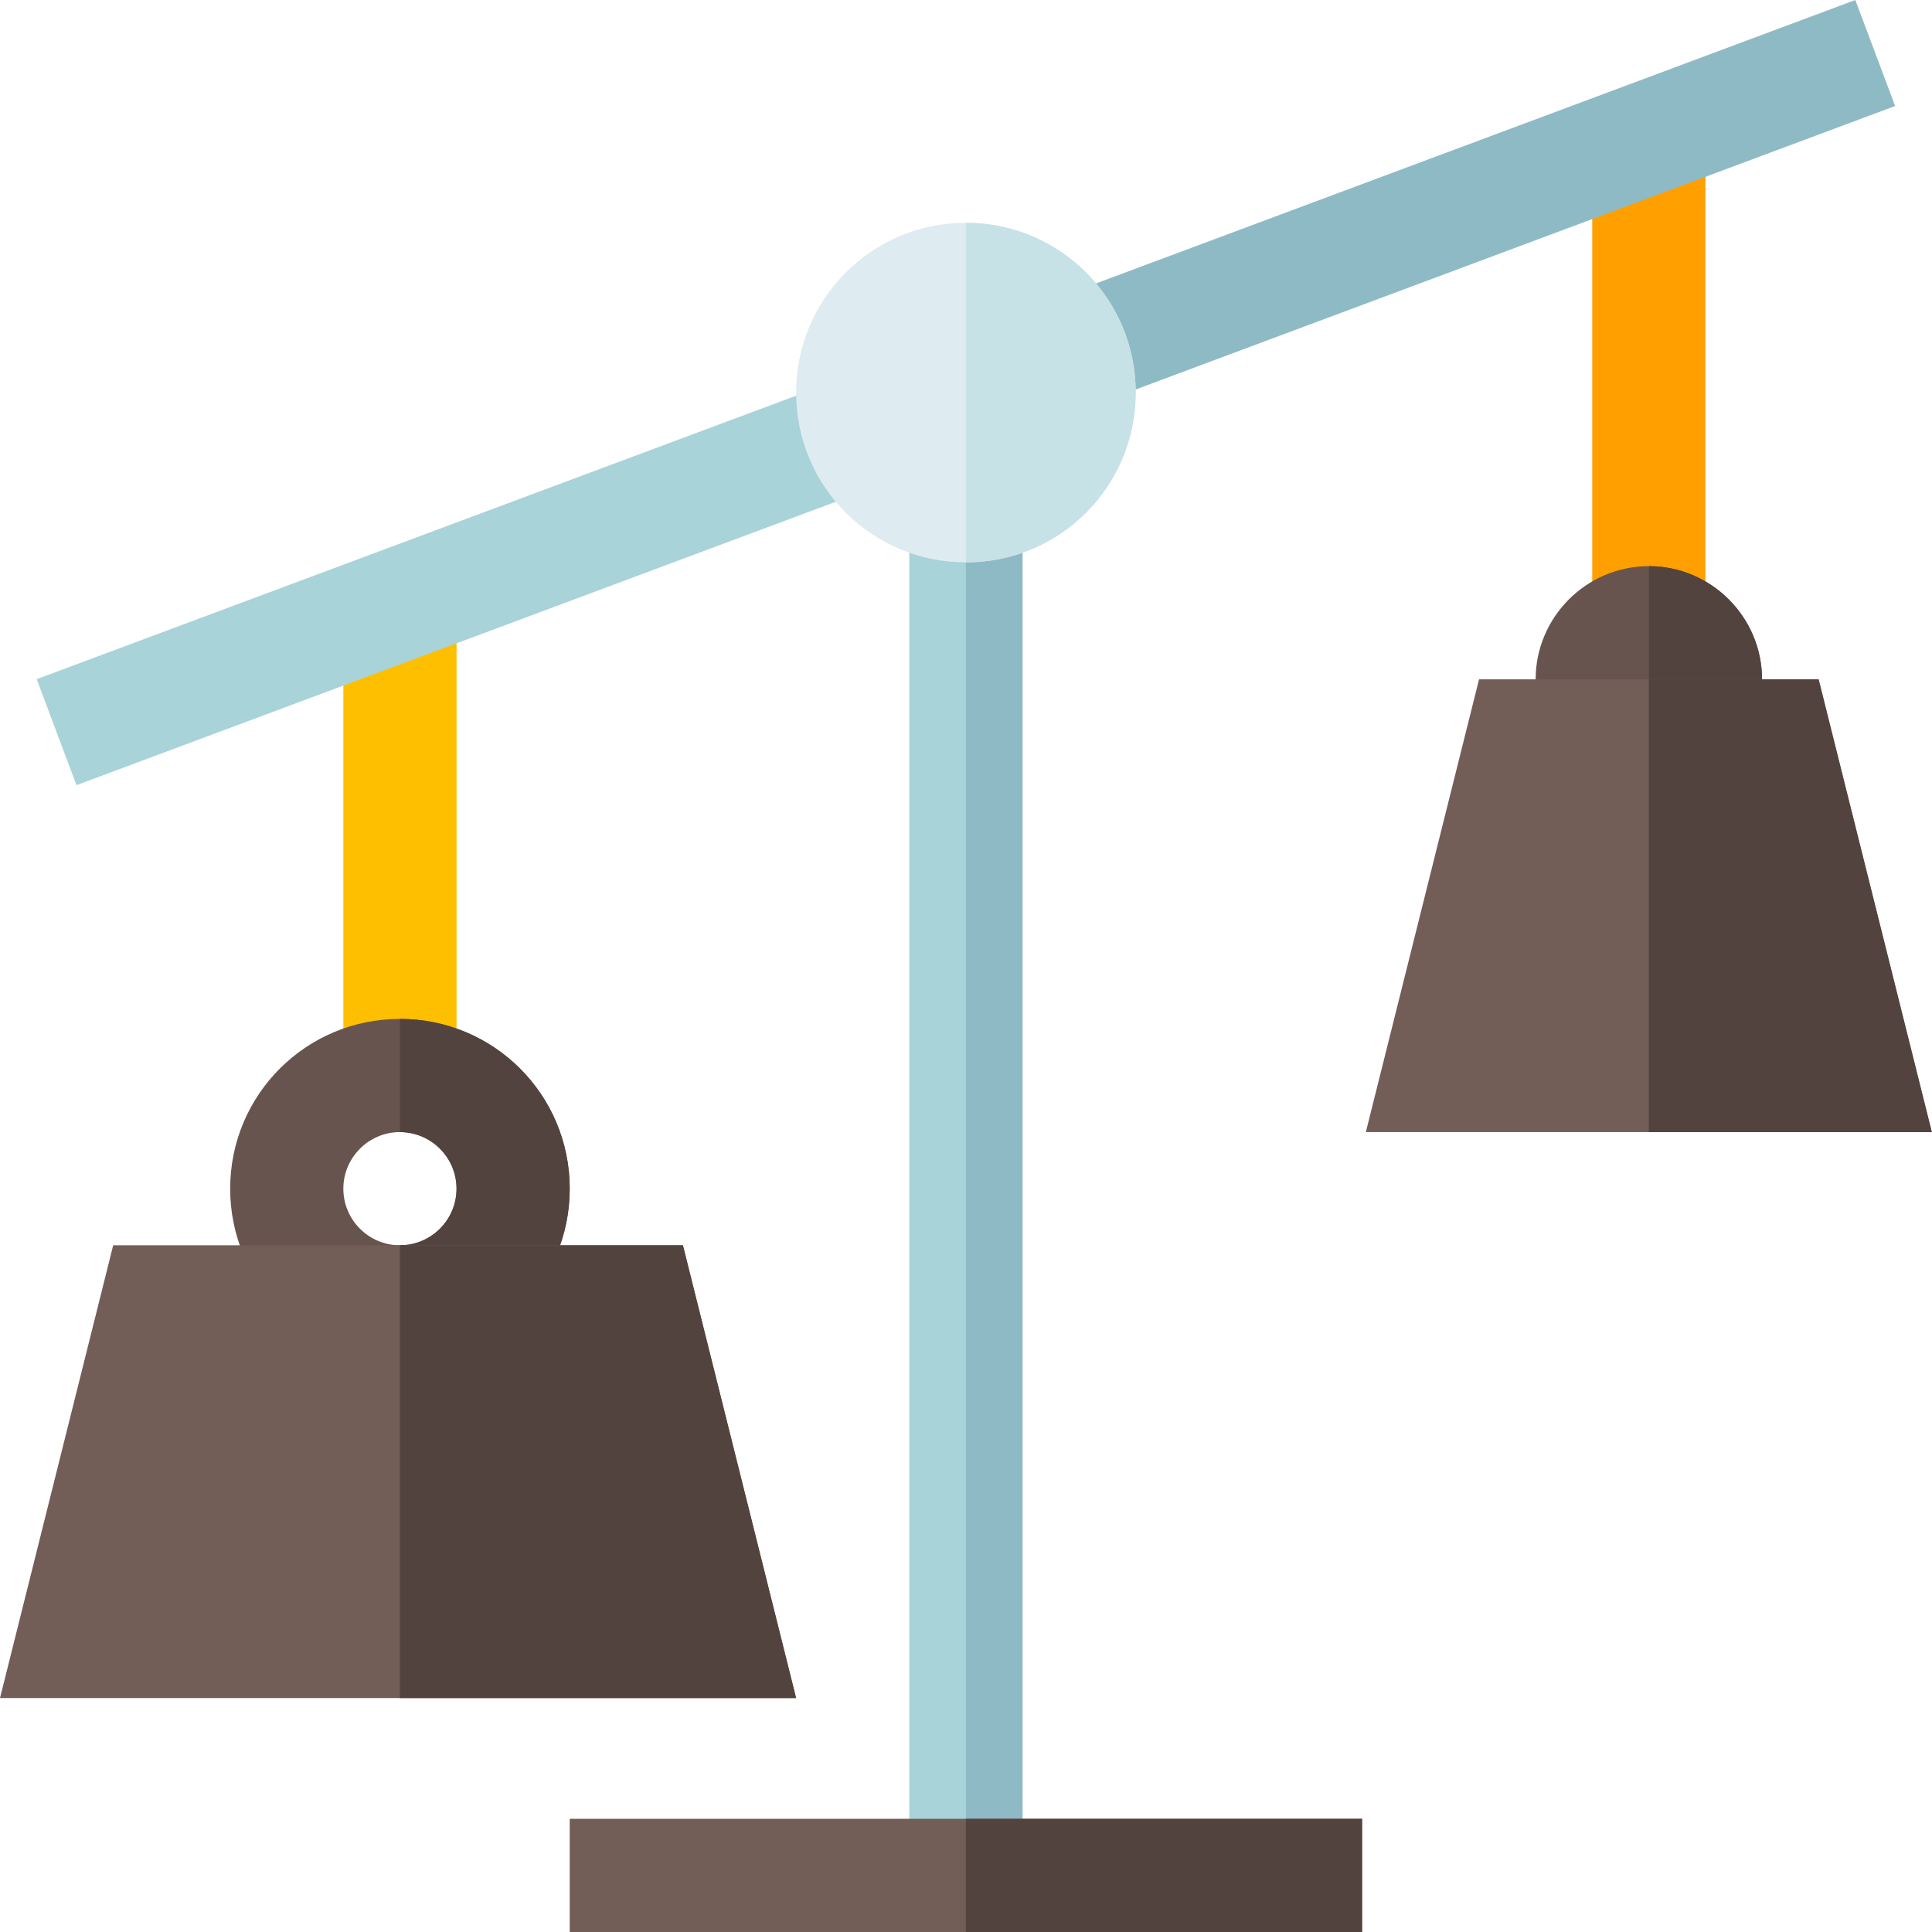 <svg viewBox="0 0 512 512" xmlns="http://www.w3.org/2000/svg"><path d="m240.977 134.035h30v362.965h-30zm0 0" fill="#a8d3d8"/><path d="m421.961 44.043h29.996v120.988h-29.996zm0 0" fill="#ff9f00"/><path d="m90.992 164.031h29.996v120.988h-29.996zm0 0" fill="#fdbf00"/><path d="m20.27 208.078-10.543-28.094 212.883-79.461 10.547 28.094zm0 0" fill="#a8d3d8"/><path d="m255.977 134.035h15v362.965h-15zm0 0" fill="#8ebac5"/><path d="m289.344 107.555-10.547-28.094 212.883-79.461 10.547 28.094zm0 0" fill="#8ebac5"/><path d="m255.977 59.043c-24.898 0-44.996 20.098-44.996 44.996 0 24.895 20.098 44.996 44.996 44.996 24.898 0 44.996-20.102 44.996-44.996 0-24.898-20.098-44.996-44.996-44.996zm0 0" fill="#deecf1"/><path d="m150.984 482.004h209.98v29.996h-209.98zm0 0" fill="#725d57"/><path d="m466.957 180.031c0 16.5-13.5 29.996-29.996 29.996-16.5 0-30-13.496-30-29.996s13.5-29.996 30-29.996c16.496 0 29.996 13.496 29.996 29.996zm0 0" fill="#68544f"/><path d="m105.988 270.023c-24.898 0-44.992 20.098-44.992 44.996 0 24.895 20.094 44.996 44.992 44.996 24.902 0 44.996-20.102 44.996-44.996 0-24.898-20.098-44.996-44.996-44.996zm0 59.992c-8.27 0-14.996-6.727-14.996-14.996s6.727-15 14.996-15c8.273 0 15 6.73 15 15s-6.727 14.996-15 14.996zm0 0" fill="#68544f"/><path d="m105.988 270.023v29.996c8.273 0 15 6.73 15 15s-6.727 14.996-15 14.996v30c24.902 0 44.996-20.102 44.996-44.996 0-24.898-20.098-44.996-44.996-44.996zm0 0" fill="#53433f"/><path d="m210.98 450.004h-210.98l29.996-119.988h150.988zm0 0" fill="#725d57"/><path d="m210.98 450.004h-104.992v-119.988h74.996zm0 0" fill="#53433f"/><path d="m466.957 180.031c0 16.5-13.5 29.996-29.996 29.996v-59.992c16.496 0 29.996 13.496 29.996 29.996zm0 0" fill="#53433f"/><path d="m511.953 300.02h-149.988l30-119.988h89.988zm0 0" fill="#725d57"/><path d="m511.953 300.02h-74.992v-119.988h44.992zm0 0" fill="#53433f"/><path d="m255.977 149.035v-89.992c24.898 0 44.996 20.098 44.996 44.996 0 24.895-20.098 44.996-44.996 44.996zm0 0" fill="#c6e2e7"/><path d="m255.977 482.004h104.988v29.996h-104.988zm0 0" fill="#53433f"/></svg>